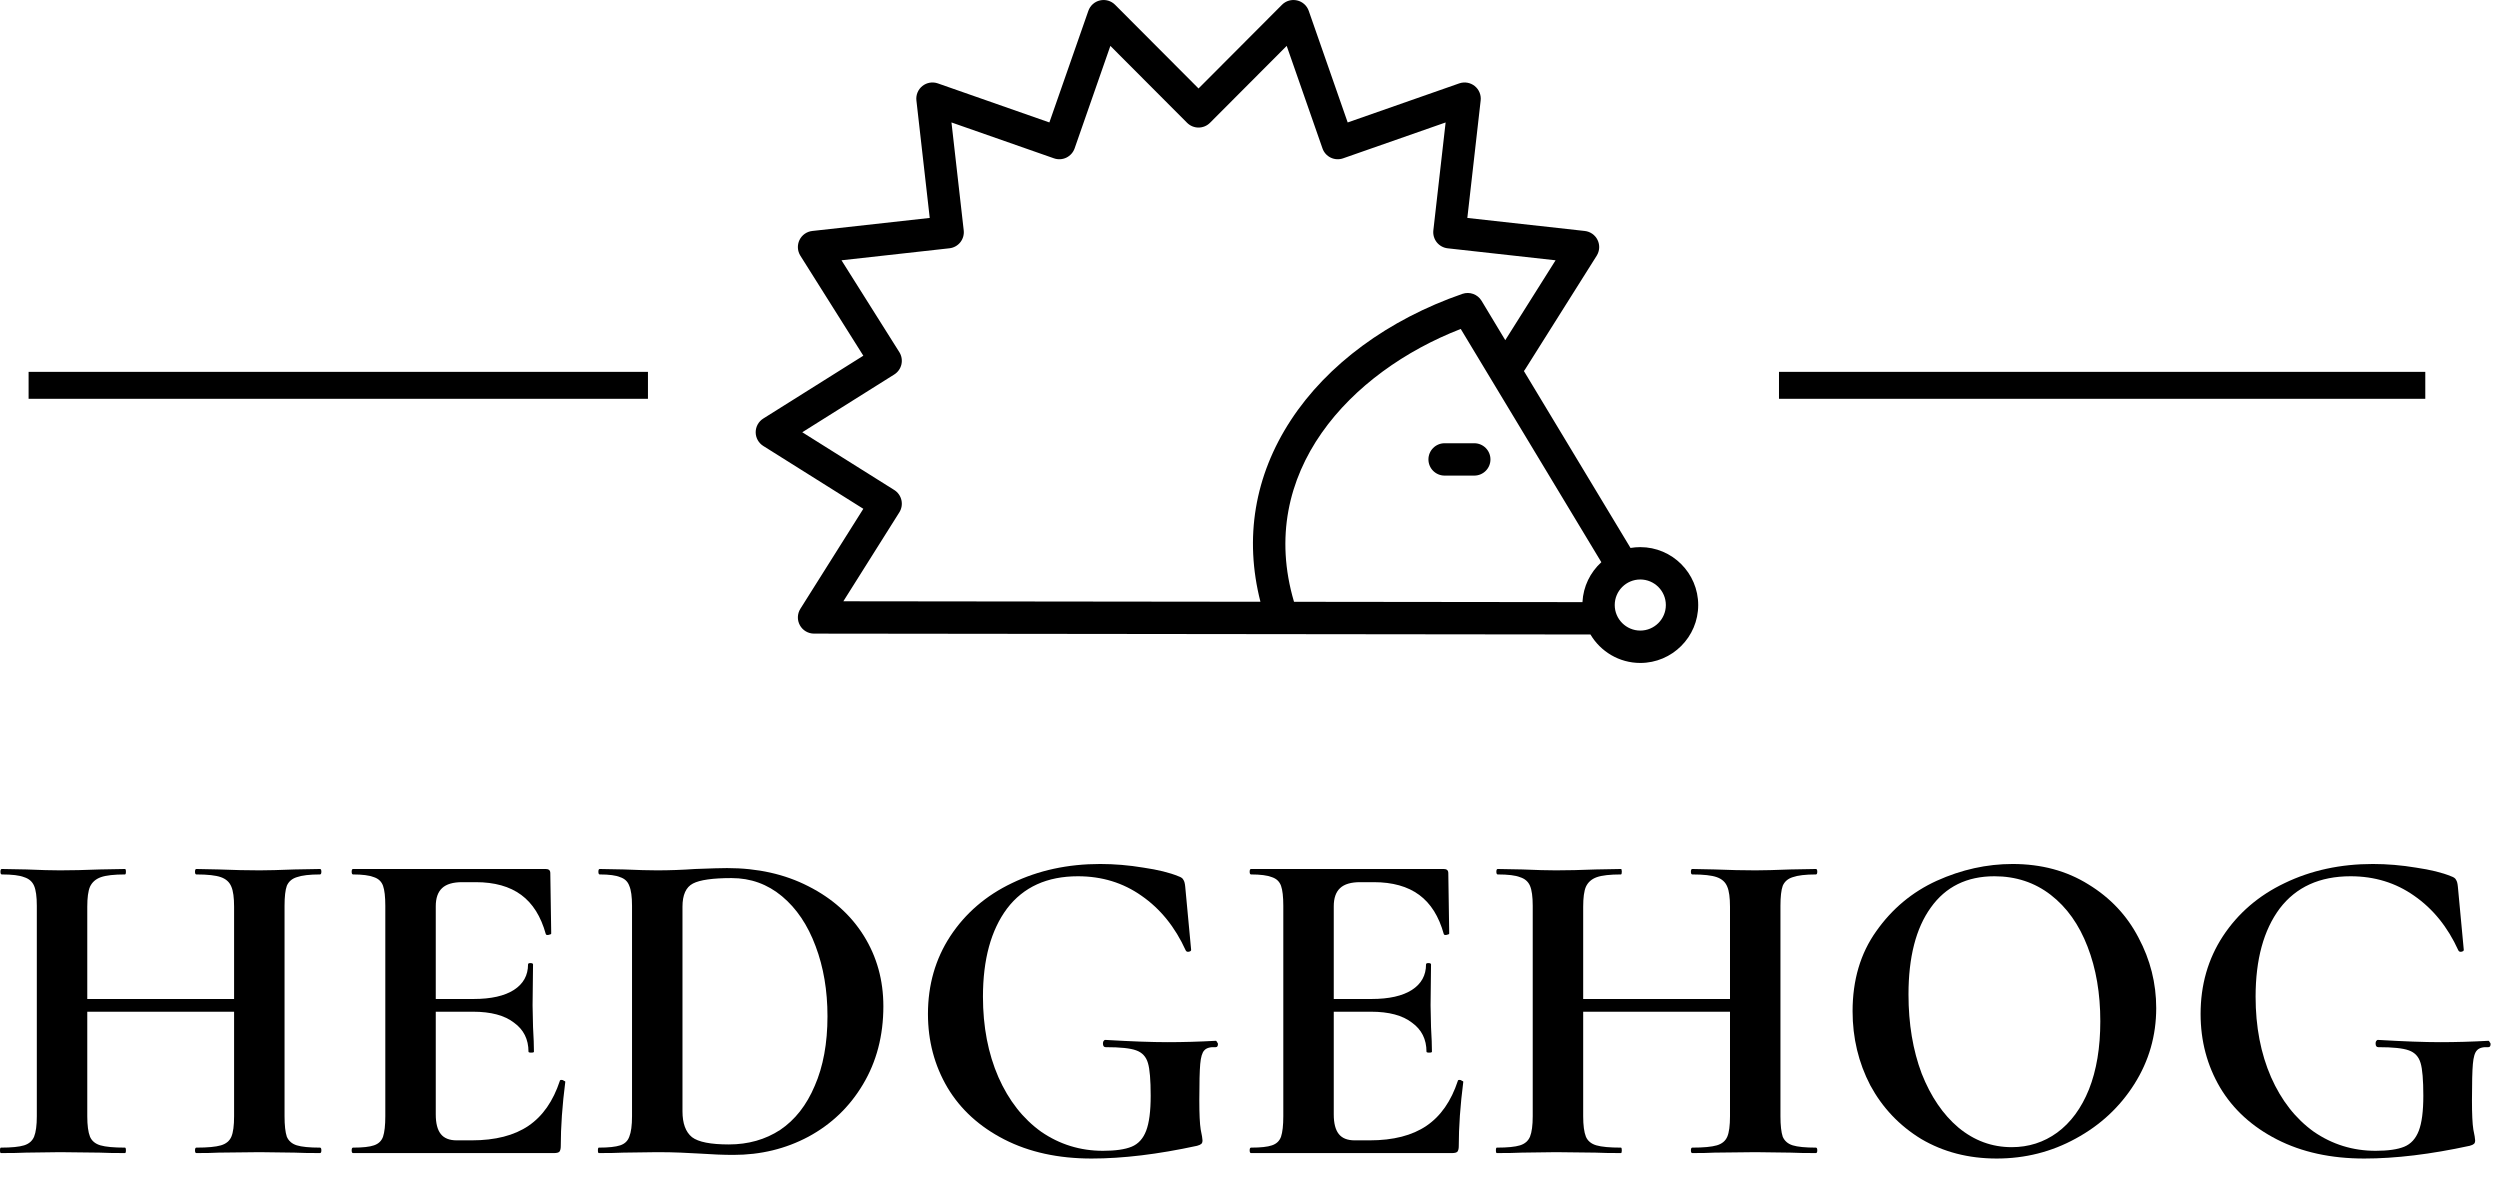 <svg width="121" height="57" viewBox="0 0 121 57" xmlns="http://www.w3.org/2000/svg">
<path d="M69.136 22.236C69.136 22.669 69.487 23.019 69.919 23.019H71.355C71.788 23.019 72.138 22.669 72.138 22.236C72.138 21.804 71.788 21.453 71.355 21.453H69.919C69.487 21.453 69.136 21.804 69.136 22.236Z" />
<path d="M79.39 26.481C79.229 26.481 79.071 26.495 78.917 26.521L73.757 17.959C73.777 17.934 73.797 17.907 73.815 17.879L77.281 12.375C77.424 12.146 77.441 11.86 77.323 11.617C77.206 11.374 76.972 11.209 76.704 11.179L71.019 10.548L71.664 4.864C71.695 4.596 71.585 4.331 71.375 4.163C71.164 3.995 70.882 3.947 70.627 4.036L65.228 5.927L63.343 0.525C63.254 0.27 63.04 0.079 62.777 0.02C62.514 -0.04 62.239 0.039 62.049 0.23L58.009 4.282L53.969 0.23C53.779 0.039 53.504 -0.04 53.241 0.02C52.978 0.079 52.765 0.271 52.676 0.525L50.79 5.926L45.391 4.036C45.136 3.947 44.854 3.995 44.643 4.163C44.433 4.331 44.323 4.596 44.354 4.864L44.999 10.548L39.314 11.179C39.045 11.209 38.812 11.374 38.695 11.617C38.578 11.86 38.594 12.146 38.737 12.375L41.785 17.216L36.942 20.258C36.714 20.401 36.575 20.651 36.575 20.921C36.575 21.19 36.714 21.44 36.942 21.584L41.785 24.626L38.737 29.467C38.586 29.708 38.577 30.012 38.714 30.262C38.852 30.512 39.114 30.667 39.399 30.667L76.978 30.709C77.467 31.533 78.365 32.087 79.39 32.087C80.936 32.087 82.193 30.829 82.193 29.284C82.193 27.738 80.936 26.481 79.39 26.481ZM76.591 29.143L62.63 29.127C60.781 22.865 65.359 17.995 70.7 15.921L77.505 27.211C76.974 27.695 76.629 28.379 76.591 29.143ZM43.528 24.797C43.639 24.621 43.675 24.408 43.629 24.206C43.583 24.003 43.458 23.827 43.282 23.716L38.83 20.921L43.282 18.125C43.458 18.014 43.583 17.838 43.629 17.636C43.675 17.433 43.639 17.22 43.528 17.044L40.728 12.598L45.952 12.017C46.159 11.994 46.348 11.89 46.478 11.728C46.608 11.565 46.668 11.357 46.644 11.151L46.051 5.926L51.012 7.663C51.209 7.732 51.424 7.72 51.611 7.63C51.798 7.539 51.942 7.379 52.011 7.183L53.742 2.221L57.455 5.944C57.602 6.091 57.801 6.174 58.009 6.174C58.217 6.174 58.417 6.091 58.564 5.944L62.276 2.221L64.008 7.183C64.076 7.379 64.22 7.54 64.407 7.63C64.594 7.72 64.81 7.732 65.006 7.663L69.968 5.927L69.374 11.151C69.351 11.357 69.41 11.565 69.54 11.728C69.67 11.89 69.859 11.995 70.066 12.018L75.29 12.598L72.855 16.464L71.708 14.559C71.517 14.242 71.13 14.103 70.781 14.223C67.19 15.467 64.24 17.639 62.476 20.338C60.718 23.027 60.218 26.045 61.005 29.125L40.818 29.102L43.528 24.797ZM79.39 30.52C78.708 30.52 78.153 29.965 78.153 29.284C78.153 28.601 78.708 28.047 79.39 28.047C80.072 28.047 80.627 28.601 80.627 29.284C80.627 29.965 80.072 30.52 79.39 30.52Z" />
<path d="M15.488 55.545C15.532 55.545 15.554 55.589 15.554 55.677C15.554 55.765 15.532 55.809 15.488 55.809C14.975 55.809 14.564 55.802 14.256 55.787L12.562 55.765L10.582 55.787C10.318 55.802 9.959 55.809 9.504 55.809C9.46 55.809 9.438 55.765 9.438 55.677C9.438 55.589 9.46 55.545 9.504 55.545C10.047 55.545 10.443 55.508 10.692 55.435C10.941 55.362 11.11 55.222 11.198 55.017C11.286 54.812 11.33 54.482 11.33 54.027V48.967H4.224V54.027C4.224 54.467 4.268 54.797 4.356 55.017C4.444 55.222 4.613 55.362 4.862 55.435C5.111 55.508 5.507 55.545 6.05 55.545C6.079 55.545 6.094 55.589 6.094 55.677C6.094 55.765 6.079 55.809 6.05 55.809C5.537 55.809 5.126 55.802 4.818 55.787L2.904 55.765L1.254 55.787C0.961 55.802 0.557 55.809 0.044 55.809C0.015 55.809 0 55.765 0 55.677C0 55.589 0.015 55.545 0.044 55.545C0.557 55.545 0.931 55.508 1.166 55.435C1.401 55.362 1.562 55.222 1.65 55.017C1.738 54.797 1.782 54.467 1.782 54.027V43.841C1.782 43.401 1.738 43.078 1.65 42.873C1.562 42.668 1.401 42.528 1.166 42.455C0.946 42.367 0.587 42.323 0.088 42.323C0.044 42.323 0.022 42.279 0.022 42.191C0.022 42.103 0.044 42.059 0.088 42.059L1.276 42.081C1.951 42.11 2.493 42.125 2.904 42.125C3.461 42.125 4.107 42.11 4.84 42.081L6.05 42.059C6.079 42.059 6.094 42.103 6.094 42.191C6.094 42.279 6.079 42.323 6.05 42.323C5.522 42.323 5.133 42.367 4.884 42.455C4.635 42.543 4.459 42.697 4.356 42.917C4.268 43.122 4.224 43.445 4.224 43.885V48.351H11.33V43.885C11.33 43.445 11.286 43.122 11.198 42.917C11.11 42.697 10.941 42.543 10.692 42.455C10.443 42.367 10.047 42.323 9.504 42.323C9.46 42.323 9.438 42.279 9.438 42.191C9.438 42.103 9.46 42.059 9.504 42.059L10.582 42.081C11.315 42.11 11.975 42.125 12.562 42.125C12.958 42.125 13.523 42.11 14.256 42.081L15.488 42.059C15.532 42.059 15.554 42.103 15.554 42.191C15.554 42.279 15.532 42.323 15.488 42.323C14.989 42.323 14.615 42.367 14.366 42.455C14.131 42.528 13.97 42.668 13.882 42.873C13.809 43.078 13.772 43.401 13.772 43.841V54.027C13.772 54.467 13.809 54.797 13.882 55.017C13.97 55.222 14.131 55.362 14.366 55.435C14.601 55.508 14.975 55.545 15.488 55.545Z" />
<path d="M27.097 52.311C27.097 52.282 27.126 52.267 27.185 52.267C27.229 52.267 27.265 52.282 27.295 52.311C27.339 52.326 27.361 52.34 27.361 52.355C27.214 53.499 27.141 54.54 27.141 55.479C27.141 55.596 27.119 55.684 27.075 55.743C27.031 55.787 26.943 55.809 26.811 55.809H17.087C17.043 55.809 17.021 55.765 17.021 55.677C17.021 55.589 17.043 55.545 17.087 55.545C17.556 55.545 17.893 55.508 18.099 55.435C18.319 55.362 18.465 55.222 18.539 55.017C18.612 54.797 18.649 54.467 18.649 54.027V43.841C18.649 43.401 18.612 43.078 18.539 42.873C18.465 42.668 18.319 42.528 18.099 42.455C17.879 42.367 17.541 42.323 17.087 42.323C17.043 42.323 17.021 42.279 17.021 42.191C17.021 42.103 17.043 42.059 17.087 42.059H26.415C26.561 42.059 26.635 42.125 26.635 42.257L26.679 45.183C26.679 45.212 26.635 45.234 26.547 45.249C26.473 45.264 26.429 45.249 26.415 45.205C26.18 44.354 25.784 43.724 25.227 43.313C24.669 42.902 23.936 42.697 23.027 42.697H22.367C21.927 42.697 21.604 42.792 21.399 42.983C21.193 43.174 21.091 43.467 21.091 43.863V48.351H22.917C23.767 48.351 24.42 48.204 24.875 47.911C25.329 47.618 25.557 47.207 25.557 46.679C25.557 46.635 25.593 46.613 25.667 46.613C25.755 46.613 25.799 46.635 25.799 46.679L25.777 48.659L25.799 49.715C25.828 50.214 25.843 50.61 25.843 50.903C25.843 50.932 25.799 50.947 25.711 50.947C25.623 50.947 25.579 50.932 25.579 50.903C25.579 50.302 25.344 49.832 24.875 49.495C24.42 49.143 23.76 48.967 22.895 48.967H21.091V53.939C21.091 54.364 21.171 54.68 21.333 54.885C21.494 55.09 21.751 55.193 22.103 55.193H22.829C23.973 55.193 24.889 54.958 25.579 54.489C26.268 54.02 26.774 53.294 27.097 52.311Z" />
<path d="M35.495 55.897C35.026 55.897 34.469 55.875 33.824 55.831C33.589 55.816 33.295 55.802 32.944 55.787C32.606 55.772 32.225 55.765 31.799 55.765L30.172 55.787C29.878 55.802 29.482 55.809 28.983 55.809C28.954 55.809 28.939 55.765 28.939 55.677C28.939 55.589 28.954 55.545 28.983 55.545C29.453 55.545 29.797 55.508 30.017 55.435C30.238 55.362 30.384 55.222 30.457 55.017C30.546 54.797 30.59 54.467 30.59 54.027V43.841C30.59 43.401 30.546 43.078 30.457 42.873C30.384 42.668 30.238 42.528 30.017 42.455C29.812 42.367 29.482 42.323 29.027 42.323C28.983 42.323 28.962 42.279 28.962 42.191C28.962 42.103 28.983 42.059 29.027 42.059L30.194 42.081C30.868 42.11 31.404 42.125 31.799 42.125C32.401 42.125 33.017 42.103 33.648 42.059C34.41 42.03 34.923 42.015 35.188 42.015C36.669 42.015 37.981 42.308 39.126 42.895C40.284 43.482 41.179 44.281 41.809 45.293C42.44 46.305 42.755 47.442 42.755 48.703C42.755 50.126 42.425 51.387 41.766 52.487C41.12 53.572 40.24 54.416 39.126 55.017C38.026 55.604 36.816 55.897 35.495 55.897ZM35.276 55.391C36.214 55.391 37.043 55.156 37.761 54.687C38.48 54.203 39.038 53.492 39.434 52.553C39.844 51.614 40.05 50.492 40.05 49.187C40.05 47.94 39.859 46.811 39.477 45.799C39.096 44.772 38.553 43.966 37.849 43.379C37.145 42.792 36.331 42.499 35.407 42.499C34.498 42.499 33.875 42.587 33.538 42.763C33.2 42.939 33.032 43.313 33.032 43.885V53.785C33.032 54.372 33.185 54.79 33.493 55.039C33.801 55.274 34.395 55.391 35.276 55.391Z" />
<path d="M52.833 56.073C51.22 56.073 49.812 55.765 48.609 55.149C47.407 54.533 46.49 53.697 45.859 52.641C45.228 51.57 44.913 50.382 44.913 49.077C44.913 47.669 45.273 46.415 45.991 45.315C46.724 44.2 47.722 43.342 48.983 42.741C50.259 42.125 51.682 41.817 53.251 41.817C53.941 41.817 54.637 41.876 55.341 41.993C56.045 42.096 56.61 42.235 57.035 42.411C57.167 42.455 57.248 42.514 57.277 42.587C57.321 42.646 57.35 42.756 57.365 42.917L57.651 45.975C57.651 46.019 57.614 46.048 57.541 46.063C57.468 46.078 57.416 46.056 57.387 45.997C56.874 44.868 56.163 43.988 55.253 43.357C54.358 42.726 53.332 42.411 52.173 42.411C50.677 42.411 49.533 42.932 48.741 43.973C47.964 45.014 47.575 46.437 47.575 48.241C47.575 49.693 47.825 50.991 48.323 52.135C48.822 53.264 49.511 54.144 50.391 54.775C51.286 55.391 52.283 55.699 53.383 55.699C53.984 55.699 54.447 55.633 54.769 55.501C55.092 55.369 55.327 55.112 55.473 54.731C55.62 54.35 55.693 53.785 55.693 53.037C55.693 52.274 55.649 51.746 55.561 51.453C55.473 51.145 55.282 50.94 54.989 50.837C54.711 50.734 54.219 50.683 53.515 50.683C53.427 50.683 53.383 50.624 53.383 50.507C53.383 50.463 53.391 50.426 53.405 50.397C53.434 50.353 53.464 50.331 53.493 50.331C54.74 50.404 55.745 50.441 56.507 50.441C57.255 50.441 58.032 50.419 58.839 50.375C58.868 50.375 58.891 50.397 58.905 50.441C58.934 50.47 58.949 50.5 58.949 50.529C58.949 50.632 58.913 50.683 58.839 50.683C58.575 50.668 58.392 50.72 58.289 50.837C58.187 50.94 58.12 51.16 58.091 51.497C58.062 51.82 58.047 52.406 58.047 53.257C58.047 53.917 58.069 54.386 58.113 54.665C58.172 54.944 58.201 55.12 58.201 55.193C58.201 55.281 58.179 55.34 58.135 55.369C58.106 55.398 58.04 55.428 57.937 55.457C56.045 55.868 54.344 56.073 52.833 56.073Z" />
<path d="M70.56 52.311C70.56 52.282 70.589 52.267 70.648 52.267C70.692 52.267 70.728 52.282 70.758 52.311C70.802 52.326 70.824 52.34 70.824 52.355C70.677 53.499 70.604 54.54 70.604 55.479C70.604 55.596 70.582 55.684 70.538 55.743C70.494 55.787 70.406 55.809 70.274 55.809H60.55C60.506 55.809 60.484 55.765 60.484 55.677C60.484 55.589 60.506 55.545 60.55 55.545C61.019 55.545 61.356 55.508 61.562 55.435C61.782 55.362 61.928 55.222 62.002 55.017C62.075 54.797 62.112 54.467 62.112 54.027V43.841C62.112 43.401 62.075 43.078 62.002 42.873C61.928 42.668 61.782 42.528 61.562 42.455C61.342 42.367 61.004 42.323 60.55 42.323C60.506 42.323 60.484 42.279 60.484 42.191C60.484 42.103 60.506 42.059 60.55 42.059H69.878C70.024 42.059 70.098 42.125 70.098 42.257L70.142 45.183C70.142 45.212 70.098 45.234 70.01 45.249C69.936 45.264 69.892 45.249 69.878 45.205C69.643 44.354 69.247 43.724 68.69 43.313C68.132 42.902 67.399 42.697 66.49 42.697H65.83C65.39 42.697 65.067 42.792 64.862 42.983C64.656 43.174 64.554 43.467 64.554 43.863V48.351H66.38C67.23 48.351 67.883 48.204 68.338 47.911C68.792 47.618 69.02 47.207 69.02 46.679C69.02 46.635 69.056 46.613 69.13 46.613C69.218 46.613 69.262 46.635 69.262 46.679L69.24 48.659L69.262 49.715C69.291 50.214 69.306 50.61 69.306 50.903C69.306 50.932 69.262 50.947 69.174 50.947C69.086 50.947 69.042 50.932 69.042 50.903C69.042 50.302 68.807 49.832 68.338 49.495C67.883 49.143 67.223 48.967 66.358 48.967H64.554V53.939C64.554 54.364 64.634 54.68 64.796 54.885C64.957 55.09 65.214 55.193 65.566 55.193H66.292C67.436 55.193 68.352 54.958 69.042 54.489C69.731 54.02 70.237 53.294 70.56 52.311Z" />
<path d="M87.89 55.545C87.934 55.545 87.956 55.589 87.956 55.677C87.956 55.765 87.934 55.809 87.89 55.809C87.377 55.809 86.966 55.802 86.658 55.787L84.964 55.765L82.984 55.787C82.72 55.802 82.361 55.809 81.906 55.809C81.862 55.809 81.84 55.765 81.84 55.677C81.84 55.589 81.862 55.545 81.906 55.545C82.449 55.545 82.845 55.508 83.094 55.435C83.344 55.362 83.512 55.222 83.6 55.017C83.688 54.812 83.732 54.482 83.732 54.027V48.967H76.626V54.027C76.626 54.467 76.67 54.797 76.758 55.017C76.846 55.222 77.015 55.362 77.264 55.435C77.514 55.508 77.91 55.545 78.452 55.545C78.482 55.545 78.496 55.589 78.496 55.677C78.496 55.765 78.482 55.809 78.452 55.809C77.939 55.809 77.528 55.802 77.22 55.787L75.306 55.765L73.656 55.787C73.363 55.802 72.96 55.809 72.446 55.809C72.417 55.809 72.402 55.765 72.402 55.677C72.402 55.589 72.417 55.545 72.446 55.545C72.96 55.545 73.334 55.508 73.568 55.435C73.803 55.362 73.964 55.222 74.052 55.017C74.14 54.797 74.184 54.467 74.184 54.027V43.841C74.184 43.401 74.14 43.078 74.052 42.873C73.964 42.668 73.803 42.528 73.568 42.455C73.348 42.367 72.989 42.323 72.49 42.323C72.446 42.323 72.424 42.279 72.424 42.191C72.424 42.103 72.446 42.059 72.49 42.059L73.678 42.081C74.353 42.11 74.896 42.125 75.306 42.125C75.864 42.125 76.509 42.11 77.242 42.081L78.452 42.059C78.482 42.059 78.496 42.103 78.496 42.191C78.496 42.279 78.482 42.323 78.452 42.323C77.924 42.323 77.536 42.367 77.286 42.455C77.037 42.543 76.861 42.697 76.758 42.917C76.67 43.122 76.626 43.445 76.626 43.885V48.351H83.732V43.885C83.732 43.445 83.688 43.122 83.6 42.917C83.512 42.697 83.344 42.543 83.094 42.455C82.845 42.367 82.449 42.323 81.906 42.323C81.862 42.323 81.84 42.279 81.84 42.191C81.84 42.103 81.862 42.059 81.906 42.059L82.984 42.081C83.718 42.11 84.378 42.125 84.964 42.125C85.36 42.125 85.925 42.11 86.658 42.081L87.89 42.059C87.934 42.059 87.956 42.103 87.956 42.191C87.956 42.279 87.934 42.323 87.89 42.323C87.392 42.323 87.018 42.367 86.768 42.455C86.534 42.528 86.372 42.668 86.284 42.873C86.211 43.078 86.174 43.401 86.174 43.841V54.027C86.174 54.467 86.211 54.797 86.284 55.017C86.372 55.222 86.534 55.362 86.768 55.435C87.003 55.508 87.377 55.545 87.89 55.545Z" />
<path d="M96.639 56.073C95.275 56.073 94.058 55.758 92.987 55.127C91.931 54.482 91.11 53.616 90.523 52.531C89.951 51.431 89.665 50.236 89.665 48.945C89.665 47.434 90.046 46.144 90.809 45.073C91.572 43.988 92.547 43.174 93.735 42.631C94.938 42.088 96.162 41.817 97.409 41.817C98.802 41.817 100.027 42.147 101.083 42.807C102.139 43.452 102.946 44.31 103.503 45.381C104.075 46.452 104.361 47.588 104.361 48.791C104.361 50.126 104.009 51.35 103.305 52.465C102.601 53.58 101.655 54.46 100.467 55.105C99.294 55.75 98.018 56.073 96.639 56.073ZM97.365 55.523C98.186 55.523 98.92 55.288 99.565 54.819C100.225 54.335 100.738 53.638 101.105 52.729C101.472 51.805 101.655 50.705 101.655 49.429C101.655 48.08 101.45 46.877 101.039 45.821C100.628 44.75 100.034 43.914 99.257 43.313C98.48 42.712 97.57 42.411 96.529 42.411C95.195 42.411 94.168 42.917 93.449 43.929C92.731 44.926 92.371 46.327 92.371 48.131C92.371 49.554 92.584 50.83 93.009 51.959C93.449 53.074 94.043 53.946 94.791 54.577C95.554 55.208 96.412 55.523 97.365 55.523Z" />
<path d="M114.429 56.073C112.816 56.073 111.408 55.765 110.205 55.149C109.002 54.533 108.086 53.697 107.455 52.641C106.824 51.57 106.509 50.382 106.509 49.077C106.509 47.669 106.868 46.415 107.587 45.315C108.32 44.2 109.318 43.342 110.579 42.741C111.855 42.125 113.278 41.817 114.847 41.817C115.536 41.817 116.233 41.876 116.937 41.993C117.641 42.096 118.206 42.235 118.631 42.411C118.763 42.455 118.844 42.514 118.873 42.587C118.917 42.646 118.946 42.756 118.961 42.917L119.247 45.975C119.247 46.019 119.21 46.048 119.137 46.063C119.064 46.078 119.012 46.056 118.983 45.997C118.47 44.868 117.758 43.988 116.849 43.357C115.954 42.726 114.928 42.411 113.769 42.411C112.273 42.411 111.129 42.932 110.337 43.973C109.56 45.014 109.171 46.437 109.171 48.241C109.171 49.693 109.42 50.991 109.919 52.135C110.418 53.264 111.107 54.144 111.987 54.775C112.882 55.391 113.879 55.699 114.979 55.699C115.58 55.699 116.042 55.633 116.365 55.501C116.688 55.369 116.922 55.112 117.069 54.731C117.216 54.35 117.289 53.785 117.289 53.037C117.289 52.274 117.245 51.746 117.157 51.453C117.069 51.145 116.878 50.94 116.585 50.837C116.306 50.734 115.815 50.683 115.111 50.683C115.023 50.683 114.979 50.624 114.979 50.507C114.979 50.463 114.986 50.426 115.001 50.397C115.03 50.353 115.06 50.331 115.089 50.331C116.336 50.404 117.34 50.441 118.103 50.441C118.851 50.441 119.628 50.419 120.435 50.375C120.464 50.375 120.486 50.397 120.501 50.441C120.53 50.47 120.545 50.5 120.545 50.529C120.545 50.632 120.508 50.683 120.435 50.683C120.171 50.668 119.988 50.72 119.885 50.837C119.782 50.94 119.716 51.16 119.687 51.497C119.658 51.82 119.643 52.406 119.643 53.257C119.643 53.917 119.665 54.386 119.709 54.665C119.768 54.944 119.797 55.12 119.797 55.193C119.797 55.281 119.775 55.34 119.731 55.369C119.702 55.398 119.636 55.428 119.533 55.457C117.641 55.868 115.94 56.073 114.429 56.073Z" />
<path d="M86.103 17.998H117.384V19.302H86.103V17.998Z" />
<path d="M1.384 17.998H31.361V19.302H1.384V17.998Z" />
</svg>
